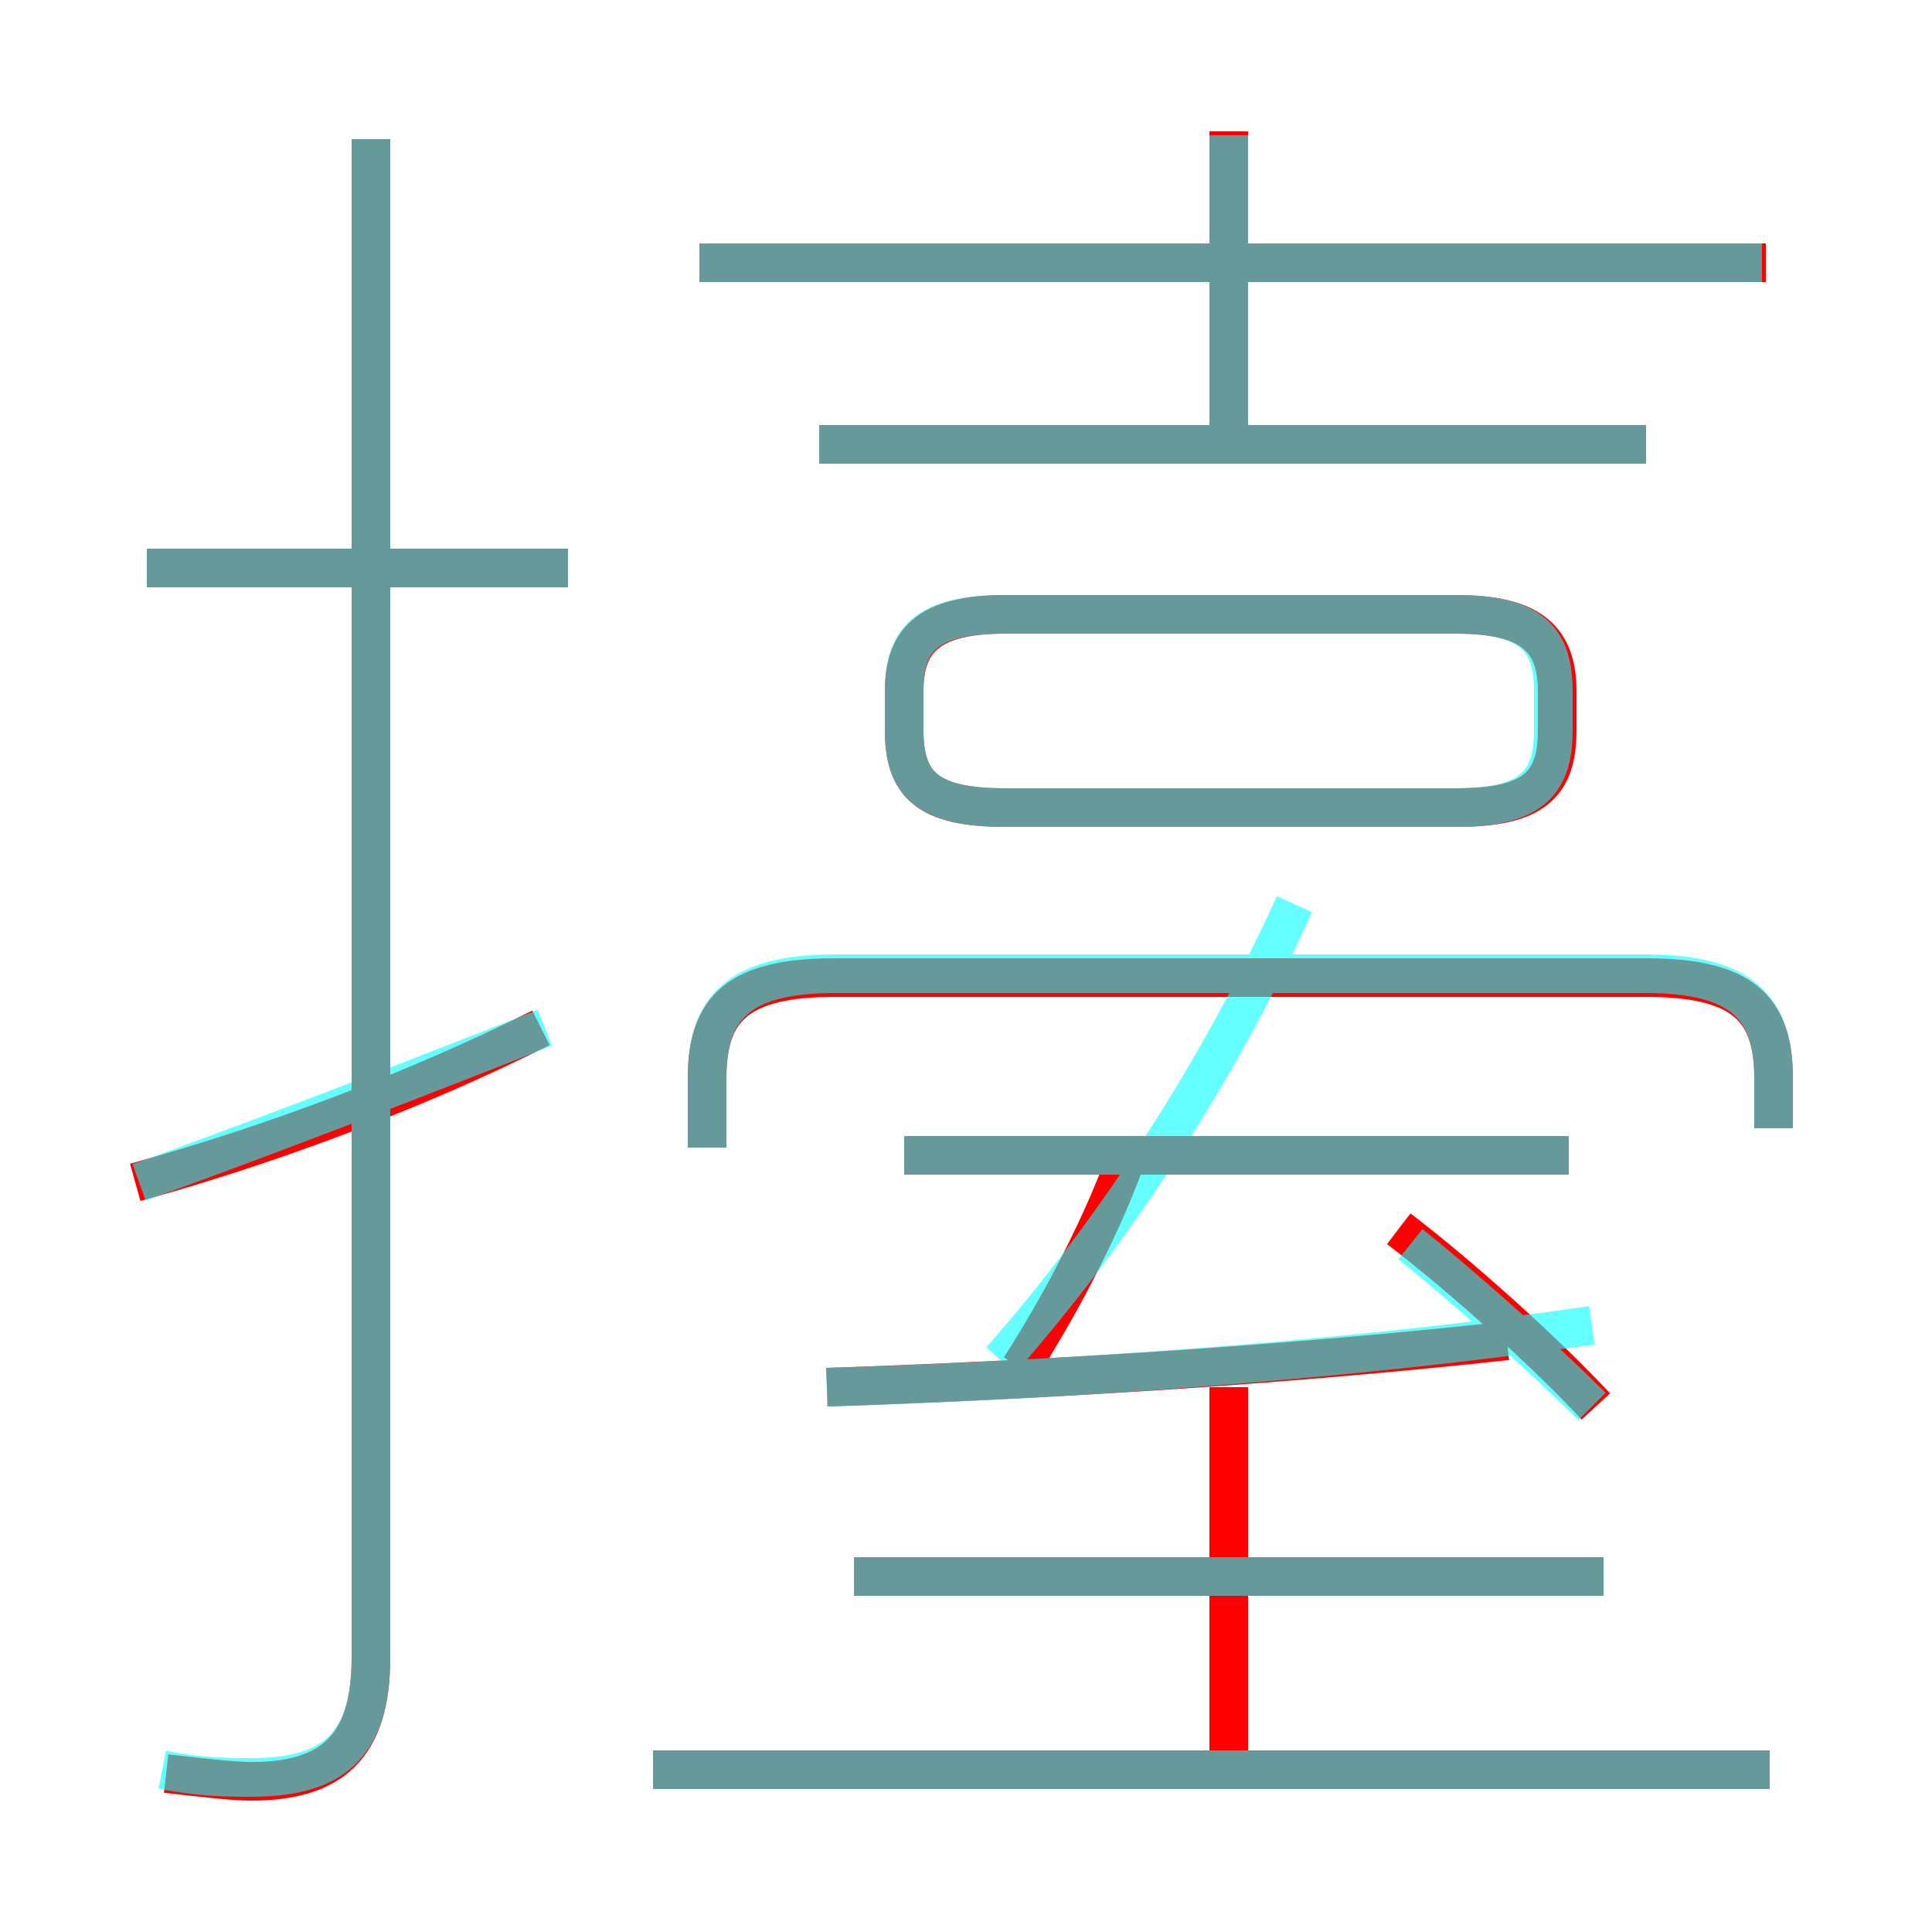 <?xml version='1.0' encoding='utf8'?>
<svg viewBox="0.0 -6.0 50.0 50.0" version="1.1" xmlns="http://www.w3.org/2000/svg">
<rect x="0.0" y="-6.0" width="50.0" height="50.0" fill="#333333" stroke="none"/>
<rect x="-1000" y="-1000" width="2000" height="2000" stroke="white" fill="white"/>
<g style="fill:none;stroke:rgba(255, 0, 0, 1);  stroke-width:1"><path d="M 4.3 1.9 C 5.2 2.0 6.0 2.1 6.5 2.1 C 8.6 2.1 9.6 1.2 9.6 -1.1 L 9.6 -40.4 M 3.5 -13.4 C 7.1 -14.4 10.8 -15.8 14.0 -17.4 M 45.8 1.8 L 16.9 1.8 M 41.5 -3.2 L 22.1 -3.2 M 31.8 1.6 L 31.8 -8.1 M 21.4 -8.1 C 27.4 -8.3 33.5 -8.7 39.0 -9.3 M 14.7 -29.3 L 3.8 -29.3 M 26.4 -8.6 C 27.3 -10.0 28.4 -12.0 29.1 -13.9 M 40.6 -14.1 L 23.4 -14.1 M 45.9 -14.8 L 45.9 -16.1 C 45.9 -17.9 45.1 -18.7 42.6 -18.7 L 21.6 -18.7 C 19.1 -18.7 18.3 -17.9 18.3 -16.1 L 18.3 -14.3 M 41.3 -7.6 C 40.1 -8.9 37.9 -10.9 36.2 -12.2 M 26.0 -23.1 L 37.7 -23.1 C 39.7 -23.1 40.3 -23.7 40.3 -25.1 L 40.3 -26.1 C 40.3 -27.4 39.7 -28.1 37.7 -28.1 L 26.0 -28.1 C 24.0 -28.1 23.4 -27.4 23.4 -26.1 L 23.4 -25.1 C 23.4 -23.7 24.0 -23.1 26.0 -23.1 Z M 42.6 -32.5 L 21.2 -32.5 M 45.7 -37.2 L 18.1 -37.2 M 31.8 -32.8 L 31.8 -40.6" transform="translate(0.0 38.0)" />
</g>
<g style="fill:none;stroke:rgba(0, 255, 255, 0.6);  stroke-width:1">
<path d="M 4.2 1.8 C 5.2 2.0 5.9 2.0 6.5 2.0 C 8.6 2.0 9.6 1.2 9.6 -1.1 L 9.6 -40.4 M 3.6 -13.4 C 7.2 -14.7 10.8 -16.1 14.1 -17.4 M 45.8 1.8 L 16.9 1.8 M 41.5 -3.2 L 22.1 -3.2 M 21.4 -8.1 C 27.9 -8.3 34.9 -8.8 41.2 -9.7 M 14.7 -29.3 L 3.8 -29.3 M 25.9 -8.8 C 28.9 -12.2 31.6 -16.4 33.5 -20.6 M 40.6 -14.1 L 23.4 -14.1 M 41.2 -7.6 C 40.0 -8.8 38.0 -10.6 36.5 -11.8 M 45.9 -14.8 L 45.9 -16.1 C 45.9 -17.9 45.1 -18.8 42.6 -18.8 L 21.6 -18.8 C 19.1 -18.8 18.3 -17.9 18.3 -16.1 L 18.3 -14.3 M 26.0 -23.1 L 37.7 -23.1 C 39.7 -23.1 40.2 -23.8 40.2 -25.1 L 40.2 -26.1 C 40.2 -27.4 39.7 -28.1 37.7 -28.1 L 26.0 -28.1 C 23.9 -28.1 23.4 -27.4 23.4 -26.1 L 23.4 -25.1 C 23.4 -23.8 23.9 -23.1 26.0 -23.1 Z M 42.6 -32.5 L 21.2 -32.5 M 45.6 -37.2 L 18.1 -37.2 M 31.8 -32.6 L 31.8 -40.5" transform="translate(0.0 38.0)" />
</g>
</svg>